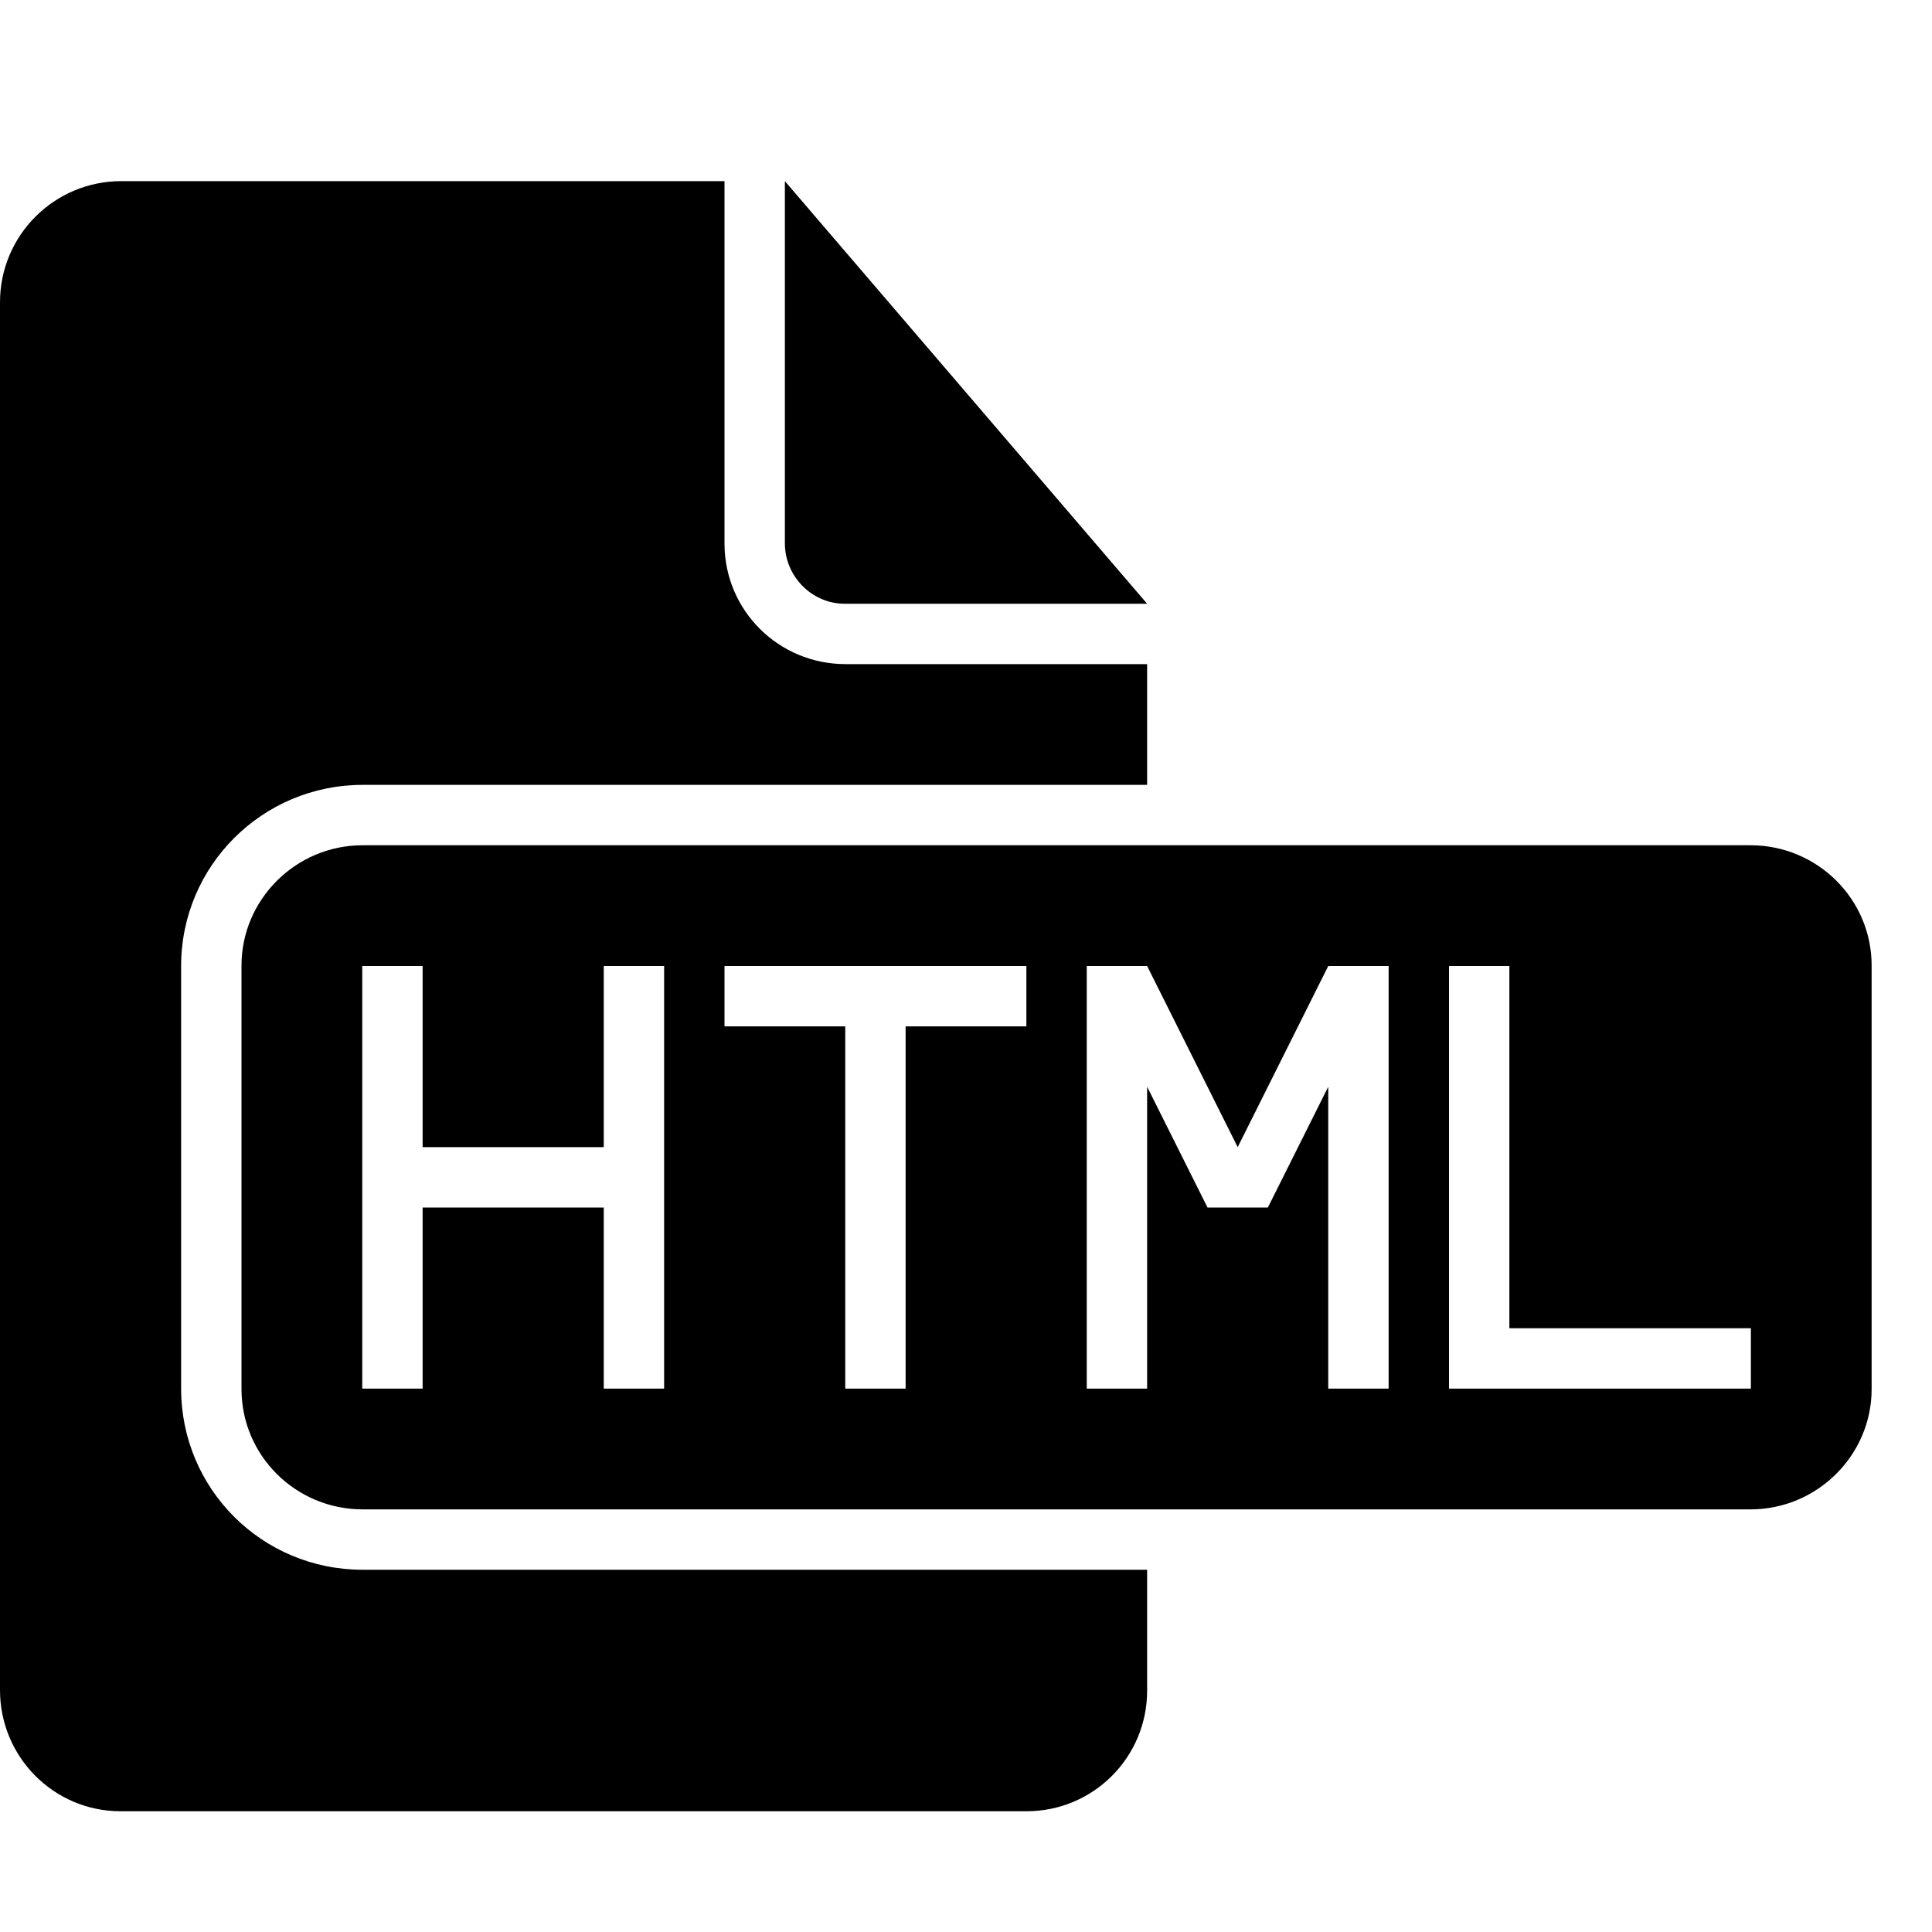 <?xml version="1.0" encoding="UTF-8" standalone="no"?>
<svg width="32px" height="32px" viewBox="0 0 32 32" version="1.1" xmlns="http://www.w3.org/2000/svg" xmlns:xlink="http://www.w3.org/1999/xlink" xmlns:sketch="http://www.bohemiancoding.com/sketch/ns">
    <!-- Generator: Sketch 3.0.3 (7891) - http://www.bohemiancoding.com/sketch -->
    <title>icon 76 document file html</title>
    <desc>Created with Sketch.</desc>
    <defs></defs>
    <g id="Page-1" stroke="none" stroke-width="1" fill="none" fill-rule="evenodd" sketch:type="MSPage">
        <g id="icon-76-document-file-html" sketch:type="MSArtboardGroup" fill="#000000">
            <path d="M19,26 L19,28.003 C19,29.109 18.106,30 17.003,30 L1.997,30 C0.891,30 0,29.101 0,27.993 L0,5.007 C0,3.898 0.899,3 2.009,3 L12,3 L12,9.002 C12,10.113 12.898,11 14.006,11 L19,11 L19,13 L6.007,13 C4.346,13 3,14.342 3,15.999 L3,23.001 C3,24.657 4.336,26 6.007,26 L19,26 L19,26 L19,26 Z M13,3 L13,8.997 C13,9.551 13.451,10 13.991,10 L19,10 L13,3 L13,3 Z M6.007,14 C4.899,14 4,14.9 4,15.992 L4,23.008 C4,24.108 4.898,25 6.007,25 L28.993,25 C30.101,25 31,24.1 31,23.008 L31,15.992 C31,14.892 30.102,14 28.993,14 L6.007,14 L6.007,14 Z M29,22 L29,23 L24,23 L24,16 L25,16 L25,22 L29,22 L29,22 Z M14,17 L14,23 L15,23 L15,17 L17,17 L17,16 L12,16 L12,17 L14,17 L14,17 Z M10,19 L10,16 L11,16 L11,23 L10,23 L10,20 L7,20 L7,23 L6,23 L6,16 L7,16 L7,19 L10,19 L10,19 Z M20.5,19 L19,16 L18.5,16 L18,16 L18,23 L19,23 L19,18 L20,20 L20.5,20 L21,20 L22,18 L22,23 L23,23 L23,16 L22.5,16 L22,16 L20.5,19 L20.5,19 Z" id="document-file-html" sketch:type="MSShapeGroup"></path>
        </g>
    </g>
</svg>
